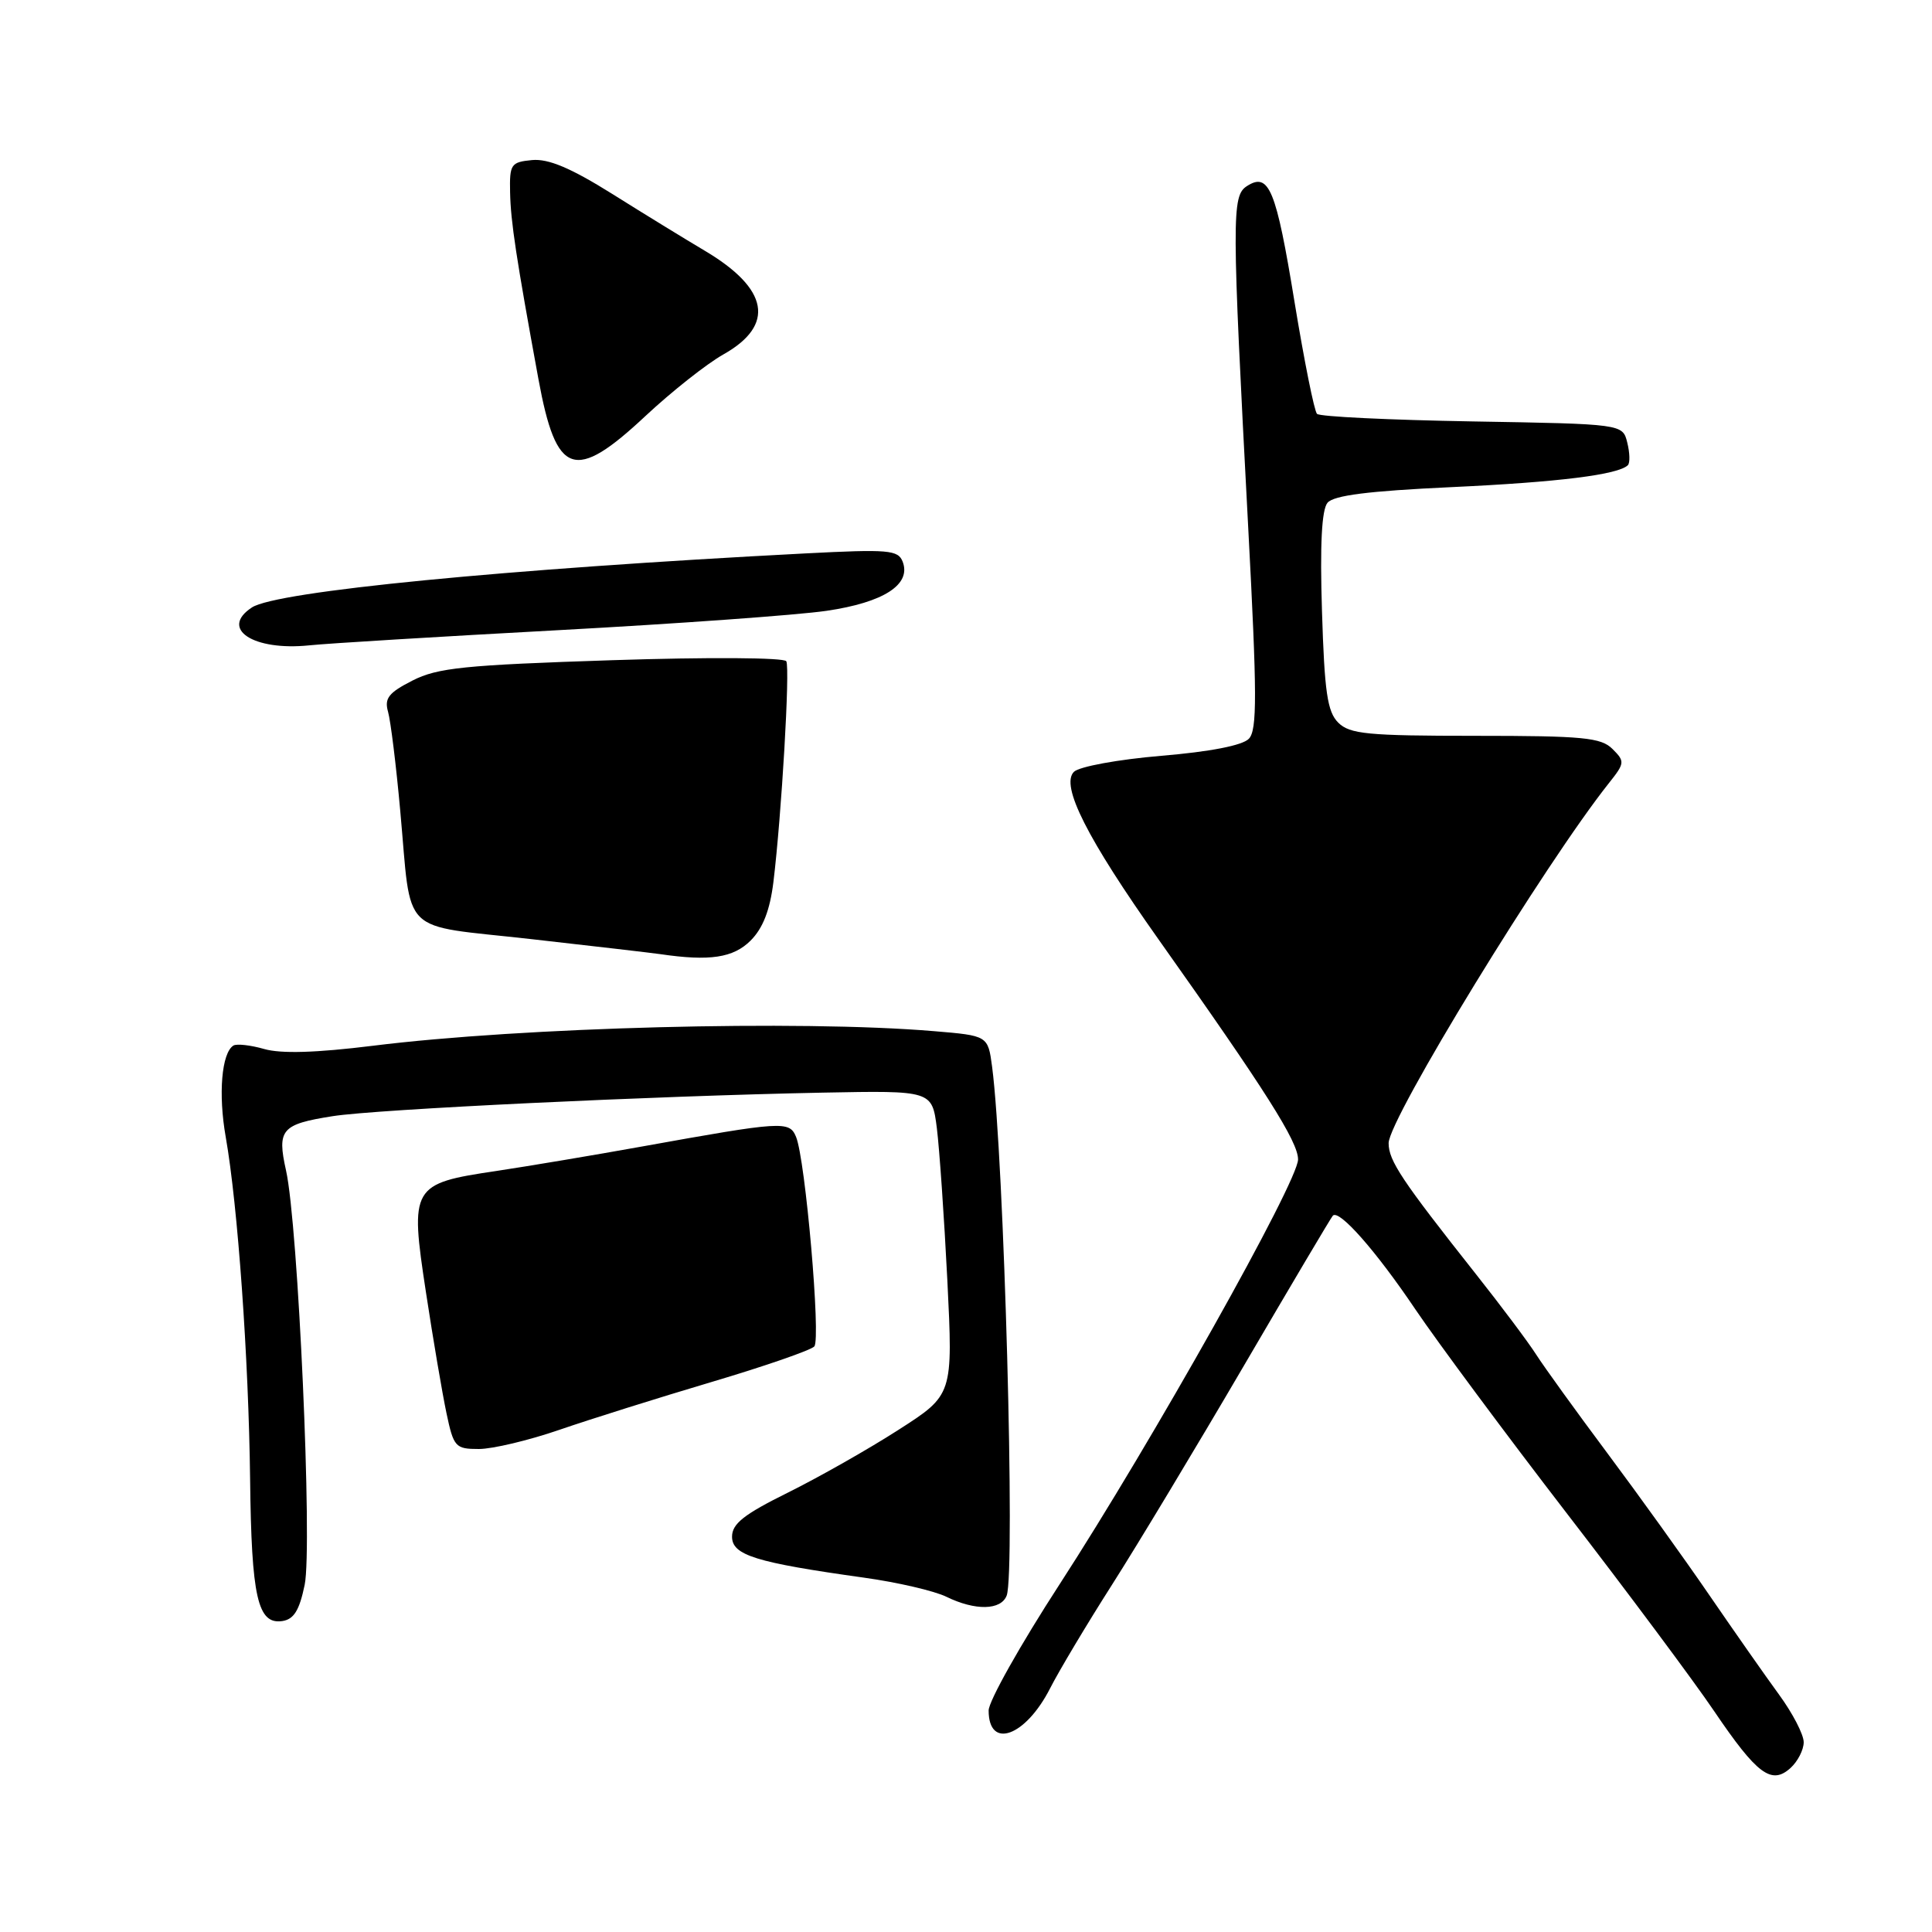 <?xml version="1.0" encoding="UTF-8" standalone="no"?>
<!DOCTYPE svg PUBLIC "-//W3C//DTD SVG 1.1//EN" "http://www.w3.org/Graphics/SVG/1.1/DTD/svg11.dtd" >
<svg xmlns="http://www.w3.org/2000/svg" xmlns:xlink="http://www.w3.org/1999/xlink" version="1.1" viewBox="0 0 256 256">
 <g >
 <path fill="currentColor"
d=" M 239.00 230.85 C 239.00 229.84 237.54 227.02 235.75 224.57 C 233.96 222.12 229.80 216.18 226.50 211.37 C 223.20 206.55 217.12 198.09 212.99 192.56 C 208.86 187.03 204.62 181.15 203.56 179.50 C 202.51 177.85 198.91 173.05 195.57 168.83 C 185.73 156.39 184.00 153.80 184.00 151.47 C 184.00 148.28 204.75 114.37 213.21 103.74 C 215.30 101.11 215.32 100.89 213.66 99.24 C 212.15 97.73 209.77 97.50 195.50 97.50 C 181.19 97.50 178.85 97.27 177.32 95.75 C 175.88 94.31 175.50 91.69 175.17 81.00 C 174.89 72.20 175.13 67.55 175.90 66.62 C 176.72 65.64 181.30 65.06 192.27 64.55 C 206.53 63.89 214.43 62.90 215.70 61.64 C 216.00 61.34 215.96 59.99 215.62 58.64 C 215.01 56.18 215.01 56.18 195.09 55.84 C 184.13 55.65 174.87 55.21 174.51 54.84 C 174.15 54.48 172.81 47.80 171.53 40.00 C 169.09 25.06 168.15 22.77 165.22 24.66 C 163.20 25.96 163.21 28.61 165.40 70.00 C 166.57 92.07 166.59 96.73 165.48 97.89 C 164.64 98.77 160.34 99.61 153.85 100.15 C 148.09 100.64 143.00 101.58 142.30 102.27 C 140.49 104.08 144.04 111.09 153.53 124.50 C 167.73 144.54 172.00 151.28 172.00 153.63 C 172.00 156.58 152.69 190.98 140.38 209.96 C 135.22 217.91 131.00 225.42 131.00 226.65 C 131.00 231.87 135.88 230.11 139.14 223.72 C 140.32 221.40 144.01 215.22 147.34 210.00 C 150.67 204.78 158.53 191.72 164.80 181.00 C 171.07 170.28 176.38 161.31 176.61 161.08 C 177.44 160.21 182.32 165.74 187.54 173.49 C 190.52 177.89 199.54 190.05 207.59 200.50 C 215.65 210.95 224.43 222.74 227.11 226.70 C 232.82 235.13 234.73 236.55 237.25 234.27 C 238.21 233.40 239.00 231.86 239.00 230.85 Z  M 40.37 210.00 C 41.42 204.89 39.51 162.27 37.90 155.09 C 36.69 149.66 37.29 148.97 44.07 147.90 C 49.86 146.98 86.68 145.22 109.00 144.78 C 123.50 144.50 123.50 144.50 124.14 149.50 C 124.48 152.25 125.11 161.32 125.53 169.67 C 126.28 184.83 126.28 184.83 119.04 189.47 C 115.06 192.03 108.47 195.76 104.40 197.78 C 98.58 200.66 97.00 201.90 97.00 203.62 C 97.00 206.07 100.11 207.04 114.50 209.05 C 118.90 209.66 123.81 210.80 125.40 211.58 C 129.23 213.45 132.64 213.38 133.39 211.42 C 134.56 208.37 133.04 153.40 131.46 141.36 C 130.91 137.23 130.91 137.23 123.71 136.63 C 105.93 135.14 69.20 136.10 49.40 138.57 C 41.90 139.50 37.23 139.64 35.01 139.00 C 33.20 138.48 31.36 138.28 30.93 138.54 C 29.37 139.51 28.90 144.96 29.91 150.66 C 31.51 159.73 32.95 180.04 33.14 196.00 C 33.32 211.66 34.14 215.27 37.40 214.80 C 38.94 214.57 39.67 213.39 40.37 210.00 Z  M 74.12 189.46 C 78.18 188.06 87.26 185.21 94.29 183.12 C 101.33 181.03 107.45 178.91 107.90 178.41 C 108.79 177.41 106.72 153.62 105.48 150.64 C 104.59 148.50 103.73 148.56 85.00 151.93 C 78.67 153.07 70.02 154.52 65.77 155.16 C 54.51 156.83 54.30 157.20 56.44 171.23 C 57.38 177.43 58.61 184.64 59.16 187.25 C 60.11 191.75 60.34 192.00 63.45 192.00 C 65.26 192.00 70.06 190.86 74.12 189.46 Z  M 99.46 124.63 C 101.09 123.00 102.02 120.61 102.48 116.88 C 103.56 108.02 104.70 88.56 104.19 87.62 C 103.93 87.13 93.92 87.06 81.11 87.48 C 61.54 88.12 57.98 88.48 54.65 90.18 C 51.49 91.79 50.91 92.53 51.42 94.32 C 51.76 95.52 52.49 101.40 53.03 107.39 C 54.58 124.28 52.73 122.45 70.32 124.43 C 78.67 125.37 86.40 126.27 87.50 126.43 C 94.04 127.39 97.17 126.92 99.46 124.63 Z  M 74.00 83.50 C 89.68 82.65 105.65 81.50 109.50 80.94 C 117.09 79.83 120.77 77.46 119.61 74.43 C 119.01 72.87 117.75 72.76 106.72 73.33 C 66.92 75.40 36.63 78.35 33.38 80.49 C 29.06 83.32 33.55 86.28 41.00 85.51 C 43.48 85.25 58.32 84.35 74.00 83.50 Z  M 85.54 55.11 C 89.01 51.87 93.64 48.21 95.84 46.97 C 102.76 43.08 101.89 38.25 93.33 33.19 C 90.84 31.71 85.35 28.35 81.15 25.71 C 75.62 22.25 72.67 21.01 70.50 21.21 C 67.70 21.48 67.51 21.76 67.59 25.50 C 67.67 29.38 68.39 34.12 71.35 50.26 C 73.71 63.10 76.12 63.93 85.54 55.11 Z "/>
</g>
</svg>